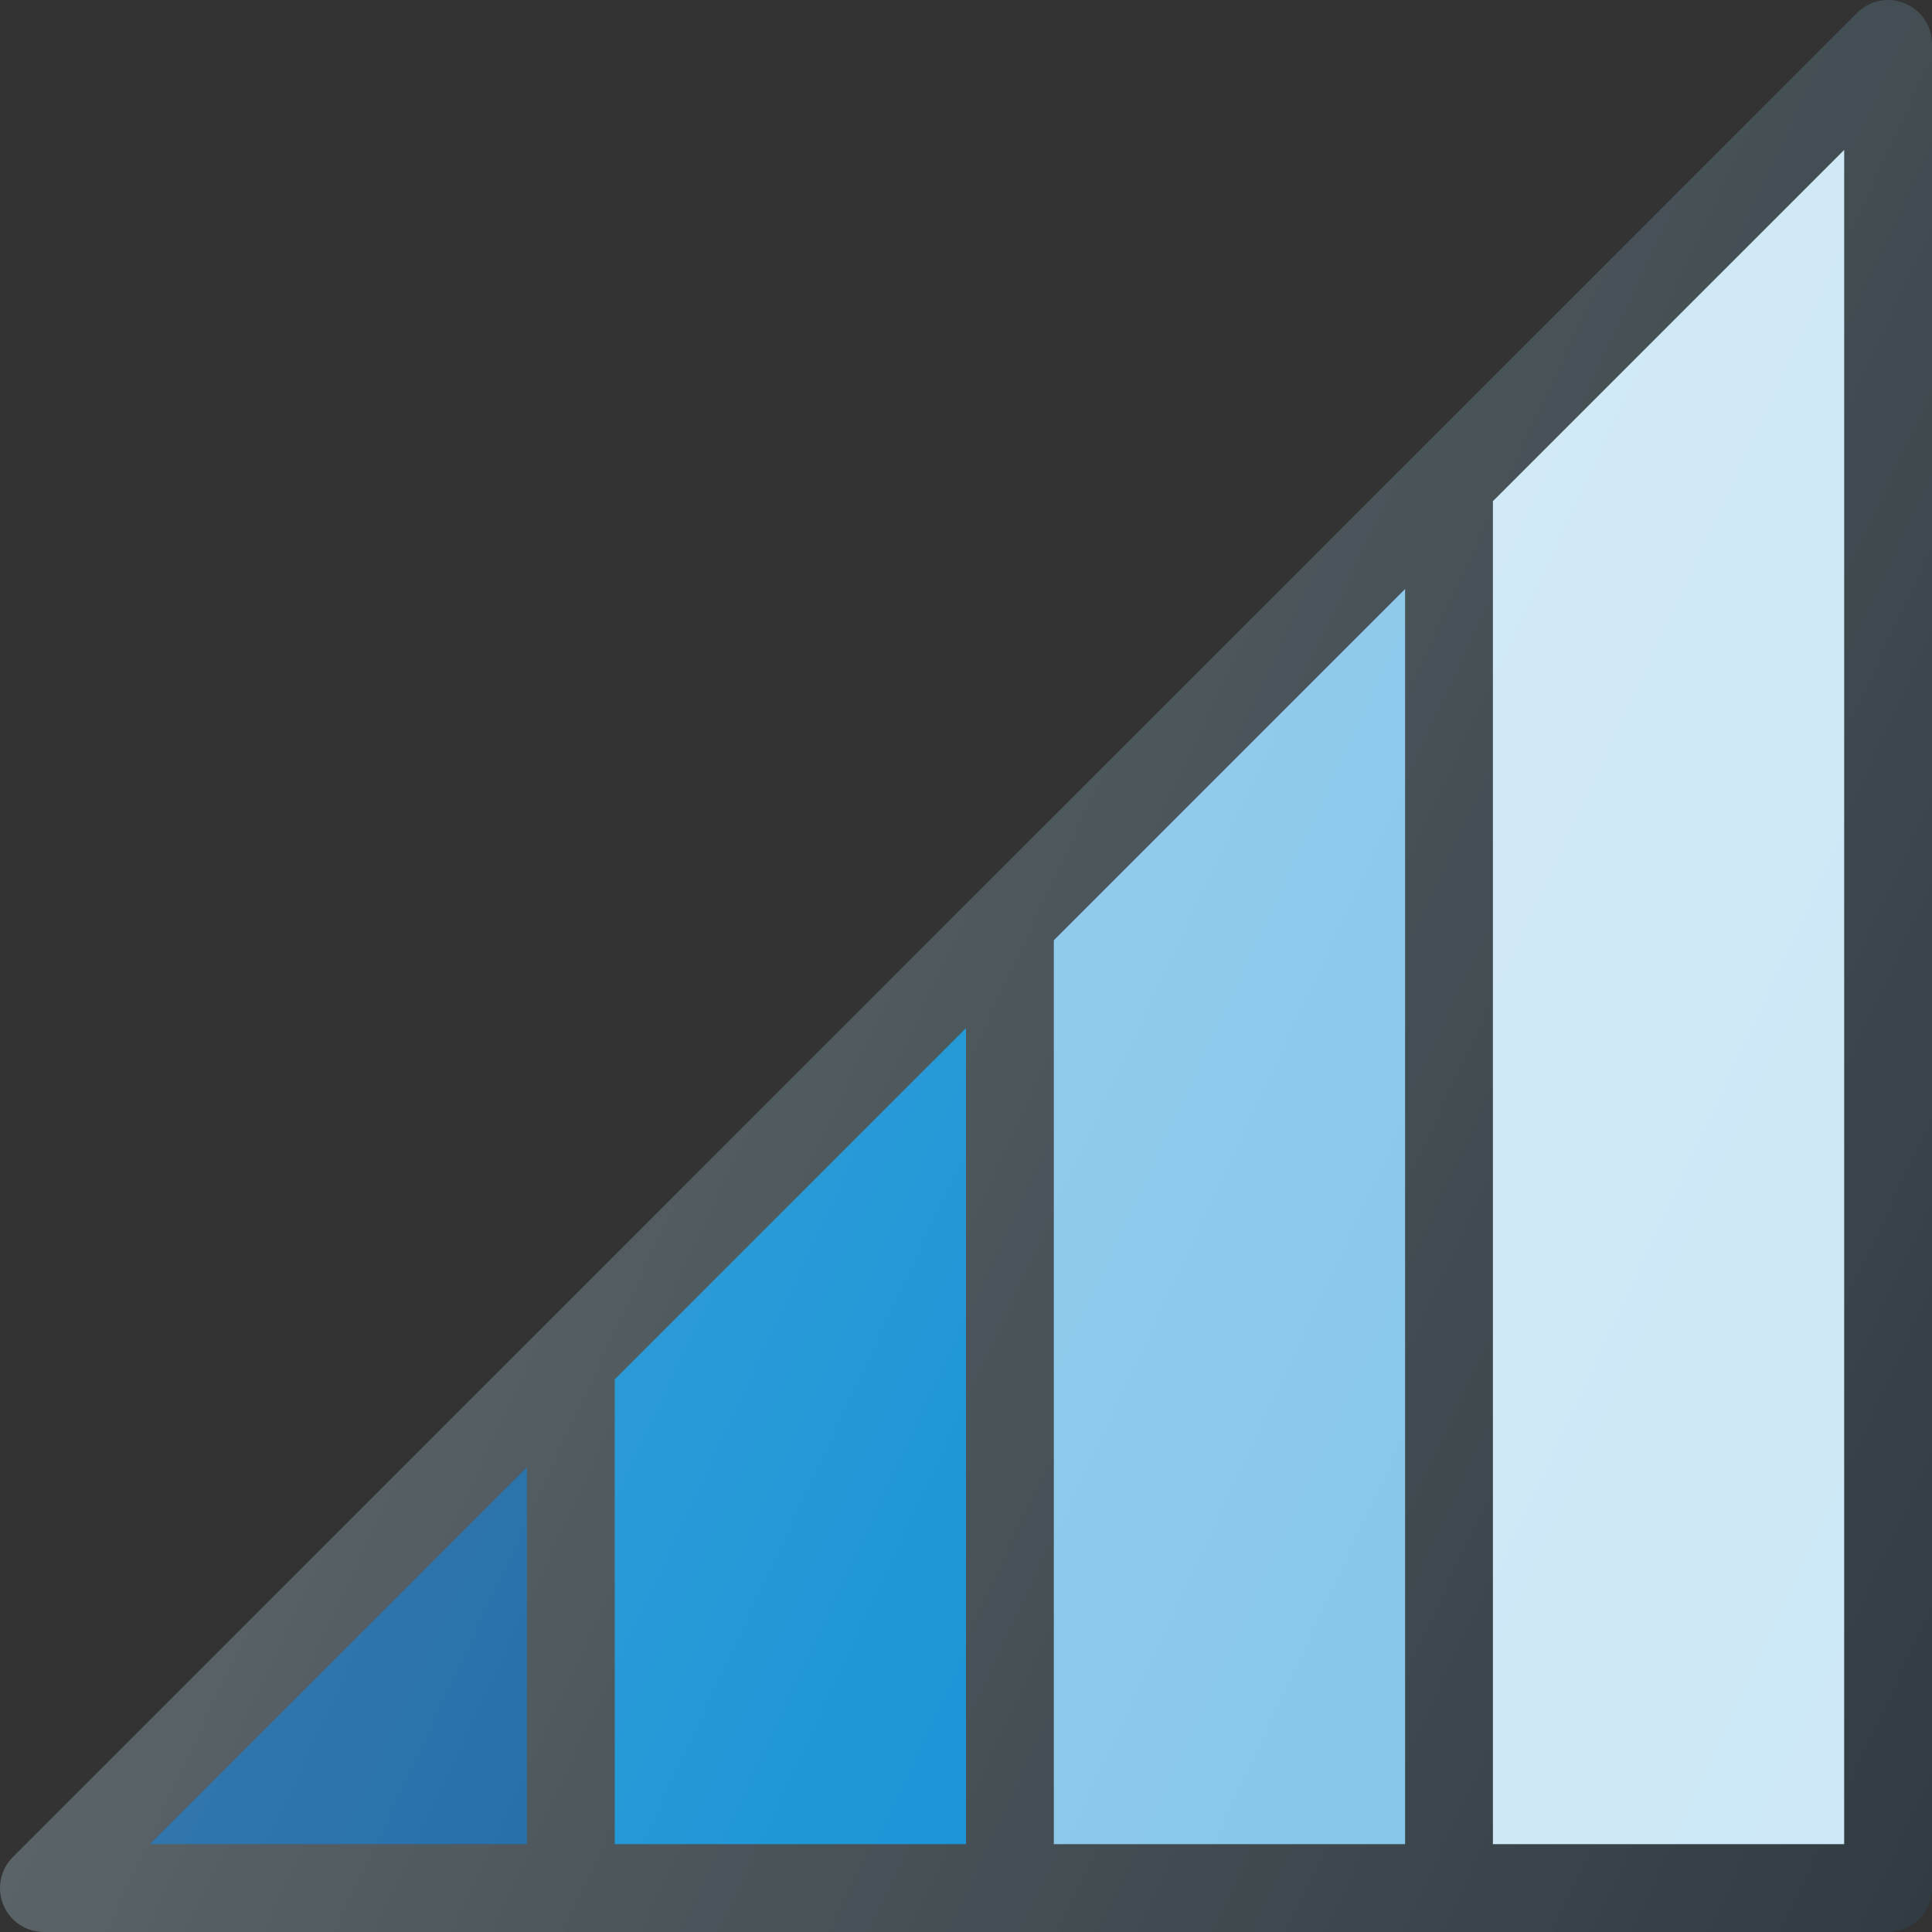 <?xml version="1.0" encoding="iso-8859-1"?>
<!-- Generator: Adobe Illustrator 19.0.0, SVG Export Plug-In . SVG Version: 6.00 Build 0)  -->
<svg xmlns="http://www.w3.org/2000/svg" xmlns:xlink="http://www.w3.org/1999/xlink" version="1.1" id="Capa_1" x="0px" y="0px" viewBox="0 0 469.336 469.336" style="enable-background:new 0 0 469.336 469.336;" xml:space="preserve">
<rect x="0" y="0" width="469.336" height="469.336" fill="#333333" stroke="none"/>
<path style="fill:#303C42;" d="M462.752,0.825c-3.99-1.677-8.573-0.74-11.625,2.312l-448,447.989  c-3.052,3.052-3.969,7.635-2.313,11.625c1.646,3.99,5.542,6.583,9.854,6.583h448c5.896,0,10.667-4.771,10.667-10.666V10.679  C469.336,6.367,466.742,2.471,462.752,0.825z"/>
<polygon style="fill:#01579B;" points="128.002,448.001 36.419,448.001 128.002,356.418 "/>
<polygon style="fill:#0288D1;" points="234.669,448.001 149.336,448.001 149.336,335.085 234.669,249.751 "/>
<polygon style="fill:#80C3E8;" points="341.336,448.001 256.002,448.001 256.002,228.418 341.336,143.085 "/>
<polygon style="fill:#CCE7F6;" points="448.002,448.001 362.669,448.001 362.669,121.751 448.002,36.418 "/>
<linearGradient id="SVGID_1_" gradientUnits="userSpaceOnUse" x1="-61.091" y1="615.51" x2="-42.936" y2="607.043" gradientTransform="matrix(21.333 0 0 -21.333 1430.087 13315.249)">
	<stop offset="0" style="stop-color:#FFFFFF;stop-opacity:0.2"/>
	<stop offset="1" style="stop-color:#FFFFFF;stop-opacity:0"/>
</linearGradient>
<path style="fill:url(#SVGID_1_);" d="M462.752,0.825c-3.99-1.677-8.573-0.74-11.625,2.312l-448,447.989  c-3.052,3.052-3.969,7.635-2.313,11.625c1.646,3.99,5.542,6.583,9.854,6.583h448c5.896,0,10.667-4.771,10.667-10.666V10.679  C469.336,6.367,466.742,2.471,462.752,0.825z"/>
<g>
</g>
<g>
</g>
<g>
</g>
<g>
</g>
<g>
</g>
<g>
</g>
<g>
</g>
<g>
</g>
<g>
</g>
<g>
</g>
<g>
</g>
<g>
</g>
<g>
</g>
<g>
</g>
<g>
</g>
</svg>
